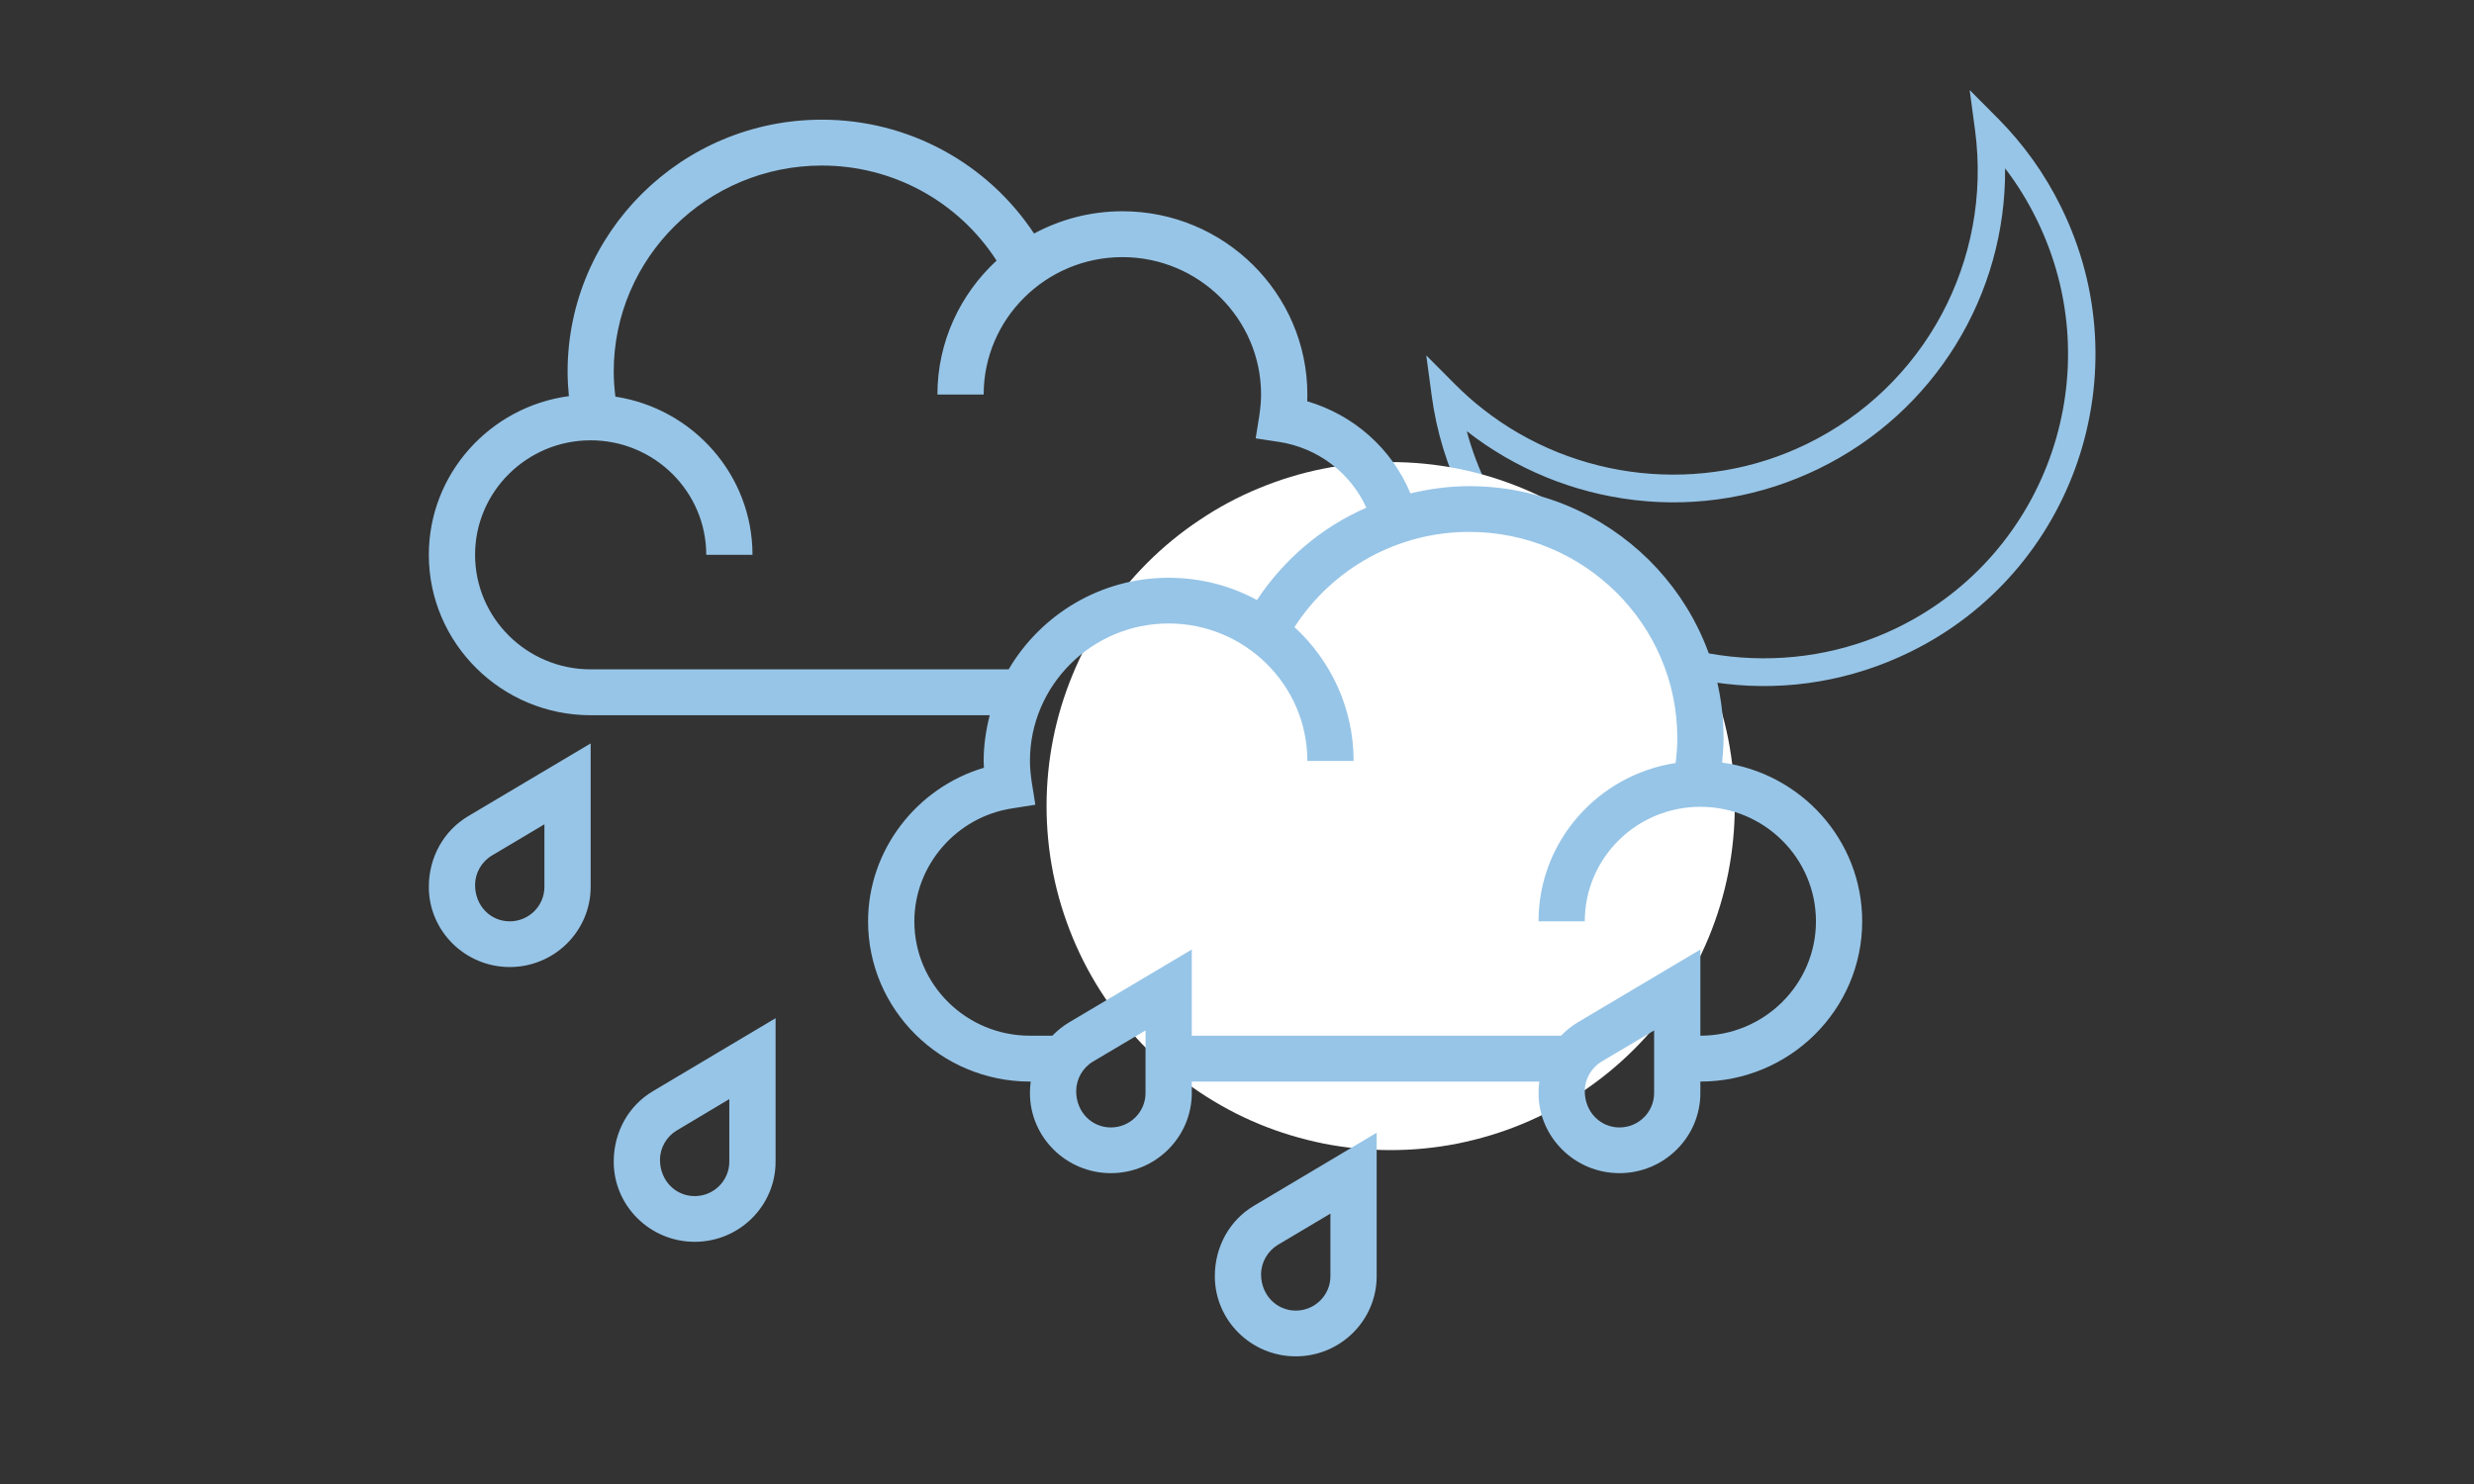 <?xml version="1.0" encoding="UTF-8"?>
<svg xmlns="http://www.w3.org/2000/svg" xmlns:xlink="http://www.w3.org/1999/xlink" width="75pt" height="45pt" viewBox="0 0 75 45" version="1.2">
<rect x="0" y="0" width="75" height="45" fill="#333333" stroke="none"/>
<defs>
<clipPath id="clip1">
  <path d="M 43 2 L 64 2 L 64 21 L 43 21 Z M 43 2 "/>
</clipPath>
<clipPath id="clip2">
  <path d="M 53.445 -2.199 L 68.773 9.859 L 56.25 25.773 L 40.926 13.715 Z M 53.445 -2.199 "/>
</clipPath>
<clipPath id="clip3">
  <path d="M 53.445 -2.199 L 68.773 9.859 L 56.25 25.773 L 40.926 13.715 Z M 53.445 -2.199 "/>
</clipPath>
<clipPath id="clip4">
  <path d="M 13 3.629 L 56.477 3.629 L 56.477 36 L 13 36 Z M 13 3.629 "/>
</clipPath>
<clipPath id="clip5">
  <path d="M 36 34 L 42 34 L 42 41.129 L 36 41.129 Z M 36 34 "/>
</clipPath>
</defs>
<g id="surface1">
<g clip-path="url(#clip1)" clip-rule="nonzero">
<g clip-path="url(#clip2)" clip-rule="nonzero">
<g clip-path="url(#clip3)" clip-rule="nonzero">
<path style=" stroke:none;fill-rule:nonzero;fill:rgb(59.219%,77.249%,90.59%);fill-opacity:1;" d="M 57.523 19.031 C 54.344 20.586 50.488 20.168 47.695 17.973 C 46.598 17.109 45.727 16.031 45.105 14.77 C 44.836 14.223 44.621 13.656 44.465 13.074 C 45.938 14.223 47.695 14.945 49.555 15.164 C 51.473 15.391 53.406 15.059 55.148 14.207 C 58.656 12.492 60.816 8.938 60.785 5.105 C 61.152 5.582 61.469 6.098 61.738 6.645 C 64 11.234 62.109 16.793 57.523 19.031 Z M 62.484 6.281 C 61.996 5.285 61.355 4.387 60.582 3.605 L 59.711 2.73 L 59.875 3.953 C 60.398 7.895 58.352 11.719 54.777 13.461 C 51.602 15.016 47.742 14.598 44.953 12.402 C 44.656 12.172 44.375 11.918 44.109 11.652 L 43.238 10.777 L 43.402 11.996 C 43.547 13.082 43.871 14.141 44.359 15.133 C 45.035 16.508 45.988 17.684 47.184 18.625 C 48.66 19.785 50.43 20.516 52.297 20.734 C 54.215 20.961 56.148 20.629 57.891 19.777 C 62.887 17.34 64.949 11.281 62.484 6.281 "/>
</g>
</g>
</g>
<path style=" stroke:none;fill-rule:nonzero;fill:rgb(100%,100%,100%);fill-opacity:1;" d="M 42.156 14.012 C 41.473 14.012 40.793 14.078 40.121 14.211 C 39.449 14.344 38.797 14.543 38.164 14.805 C 37.531 15.066 36.93 15.387 36.363 15.77 C 35.793 16.148 35.266 16.582 34.781 17.066 C 34.297 17.551 33.863 18.078 33.484 18.645 C 33.102 19.215 32.781 19.816 32.52 20.449 C 32.258 21.082 32.059 21.734 31.926 22.406 C 31.793 23.078 31.727 23.758 31.727 24.441 C 31.727 25.129 31.793 25.805 31.926 26.477 C 32.059 27.148 32.258 27.801 32.52 28.434 C 32.781 29.066 33.102 29.668 33.484 30.238 C 33.863 30.809 34.297 31.336 34.781 31.82 C 35.266 32.305 35.793 32.734 36.363 33.117 C 36.93 33.496 37.531 33.82 38.164 34.082 C 38.797 34.344 39.449 34.539 40.121 34.676 C 40.793 34.809 41.473 34.875 42.156 34.875 C 42.844 34.875 43.52 34.809 44.191 34.676 C 44.863 34.539 45.516 34.344 46.148 34.082 C 46.781 33.82 47.383 33.496 47.953 33.117 C 48.523 32.734 49.051 32.305 49.535 31.82 C 50.02 31.336 50.453 30.809 50.832 30.238 C 51.211 29.668 51.535 29.066 51.797 28.434 C 52.059 27.801 52.258 27.148 52.391 26.477 C 52.523 25.805 52.59 25.129 52.59 24.441 C 52.59 23.758 52.523 23.078 52.391 22.406 C 52.258 21.734 52.059 21.082 51.797 20.449 C 51.535 19.816 51.211 19.215 50.832 18.645 C 50.453 18.078 50.02 17.551 49.535 17.066 C 49.051 16.582 48.523 16.148 47.953 15.77 C 47.383 15.387 46.781 15.066 46.148 14.805 C 45.516 14.543 44.863 14.344 44.191 14.211 C 43.52 14.078 42.844 14.012 42.156 14.012 Z M 42.156 14.012 "/>
<g clip-path="url(#clip4)" clip-rule="nonzero">
<path style=" stroke:none;fill-rule:nonzero;fill:rgb(59.219%,77.249%,90.59%);fill-opacity:1;" d="M 51.547 31.406 L 51.547 28.793 L 47.832 31 C 47.645 31.113 47.473 31.25 47.324 31.406 L 36.129 31.406 L 36.129 28.793 L 32.414 31 C 32.223 31.113 32.055 31.25 31.902 31.406 L 31.223 31.406 C 29.289 31.406 27.719 29.852 27.719 27.938 C 27.719 26.238 28.996 24.766 30.691 24.512 L 31.387 24.402 L 31.277 23.715 C 31.242 23.473 31.223 23.27 31.223 23.074 C 31.223 20.777 33.109 18.906 35.426 18.906 C 37.746 18.906 39.633 20.777 39.633 23.074 L 41.035 23.074 C 41.035 21.473 40.344 20.027 39.242 19.016 C 40.398 17.23 42.375 16.129 44.539 16.129 C 48.016 16.129 50.848 18.934 50.848 22.379 C 50.848 22.637 50.828 22.887 50.797 23.137 C 48.449 23.496 46.641 25.508 46.641 27.938 L 48.043 27.938 C 48.043 26.02 49.613 24.465 51.547 24.465 C 53.48 24.465 55.051 26.02 55.051 27.938 C 55.051 29.852 53.48 31.406 51.547 31.406 Z M 50.145 33.145 C 50.145 33.719 49.676 34.188 49.094 34.188 C 48.516 34.188 48.043 33.719 48.043 33.086 C 48.043 32.723 48.242 32.379 48.551 32.191 L 50.145 31.246 Z M 34.727 33.145 C 34.727 33.719 34.258 34.188 33.676 34.188 C 33.094 34.188 32.625 33.719 32.625 33.086 C 32.625 32.723 32.82 32.379 33.133 32.191 L 34.727 31.246 Z M 17.906 20.297 C 15.973 20.297 14.402 18.738 14.402 16.824 C 14.402 14.91 15.973 13.352 17.906 13.352 C 19.84 13.352 21.41 14.91 21.41 16.824 L 22.812 16.824 C 22.812 14.398 21.004 12.387 18.656 12.027 C 18.625 11.777 18.605 11.523 18.605 11.27 C 18.605 7.82 21.438 5.02 24.914 5.02 C 27.082 5.02 29.059 6.117 30.211 7.902 C 29.113 8.918 28.418 10.359 28.418 11.965 L 29.82 11.965 C 29.82 9.668 31.707 7.797 34.027 7.797 C 36.344 7.797 38.23 9.668 38.23 11.965 C 38.23 12.16 38.211 12.363 38.176 12.605 L 38.066 13.293 L 38.762 13.398 C 39.949 13.578 40.938 14.336 41.422 15.395 C 40.078 15.98 38.93 16.949 38.105 18.195 C 37.309 17.762 36.398 17.52 35.426 17.52 C 33.359 17.52 31.551 18.641 30.578 20.297 Z M 52.207 23.125 C 52.23 22.875 52.25 22.629 52.25 22.379 C 52.25 18.168 48.789 14.742 44.539 14.742 C 43.93 14.742 43.336 14.824 42.758 14.961 C 42.195 13.609 41.047 12.586 39.629 12.168 C 39.629 12.098 39.633 12.031 39.633 11.965 C 39.633 8.902 37.117 6.406 34.027 6.406 C 33.059 6.406 32.145 6.652 31.348 7.082 C 29.93 4.941 27.535 3.629 24.914 3.629 C 20.664 3.629 17.207 7.055 17.207 11.27 C 17.207 11.52 17.223 11.766 17.246 12.012 C 14.855 12.332 13 14.367 13 16.824 C 13 19.504 15.203 21.688 17.906 21.688 L 30.004 21.688 C 29.891 22.129 29.82 22.594 29.82 23.074 C 29.82 23.145 29.824 23.211 29.828 23.281 C 27.785 23.887 26.316 25.781 26.316 27.938 C 26.316 30.617 28.52 32.797 31.223 32.797 L 31.246 32.797 C 31.23 32.91 31.223 33.027 31.223 33.145 C 31.223 34.484 32.324 35.574 33.676 35.574 C 35.027 35.574 36.129 34.484 36.129 33.145 L 36.129 32.797 L 46.664 32.797 C 46.648 32.91 46.641 33.027 46.641 33.145 C 46.641 34.484 47.742 35.574 49.094 35.574 C 50.445 35.574 51.547 34.484 51.547 33.145 L 51.547 32.797 C 54.254 32.797 56.453 30.617 56.453 27.938 C 56.453 25.477 54.602 23.445 52.207 23.125 "/>
</g>
<g clip-path="url(#clip5)" clip-rule="nonzero">
<path style=" stroke:none;fill-rule:nonzero;fill:rgb(59.219%,77.249%,90.59%);fill-opacity:1;" d="M 38.742 37.746 L 40.332 36.801 L 40.332 38.699 C 40.332 39.273 39.863 39.742 39.281 39.742 C 38.703 39.742 38.23 39.273 38.23 38.641 C 38.23 38.277 38.43 37.934 38.742 37.746 Z M 36.828 38.699 C 36.828 40.039 37.93 41.129 39.281 41.129 C 40.637 41.129 41.734 40.039 41.734 38.699 L 41.734 34.348 L 38.02 36.559 C 37.285 36.992 36.828 37.793 36.828 38.699 "/>
</g>
<path style=" stroke:none;fill-rule:nonzero;fill:rgb(59.219%,77.249%,90.59%);fill-opacity:1;" d="M 14.914 25.941 L 16.504 24.996 L 16.504 26.895 C 16.504 27.469 16.035 27.938 15.453 27.938 C 14.871 27.938 14.402 27.469 14.402 26.836 C 14.402 26.473 14.598 26.129 14.914 25.941 Z M 13 26.895 C 13 28.234 14.102 29.324 15.453 29.324 C 16.805 29.324 17.906 28.234 17.906 26.895 L 17.906 22.543 L 14.191 24.75 C 13.457 25.188 13 25.988 13 26.895 "/>
<path style=" stroke:none;fill-rule:nonzero;fill:rgb(59.219%,77.249%,90.59%);fill-opacity:1;" d="M 20.52 34.277 L 22.109 33.328 L 22.109 35.227 C 22.109 35.801 21.641 36.27 21.059 36.27 C 20.48 36.27 20.008 35.801 20.008 35.168 C 20.008 34.805 20.207 34.461 20.52 34.277 Z M 18.605 35.227 C 18.605 36.566 19.707 37.656 21.059 37.656 C 22.414 37.656 23.512 36.566 23.512 35.227 L 23.512 30.875 L 19.797 33.086 C 19.062 33.52 18.605 34.32 18.605 35.227 "/>
</g>
</svg>
